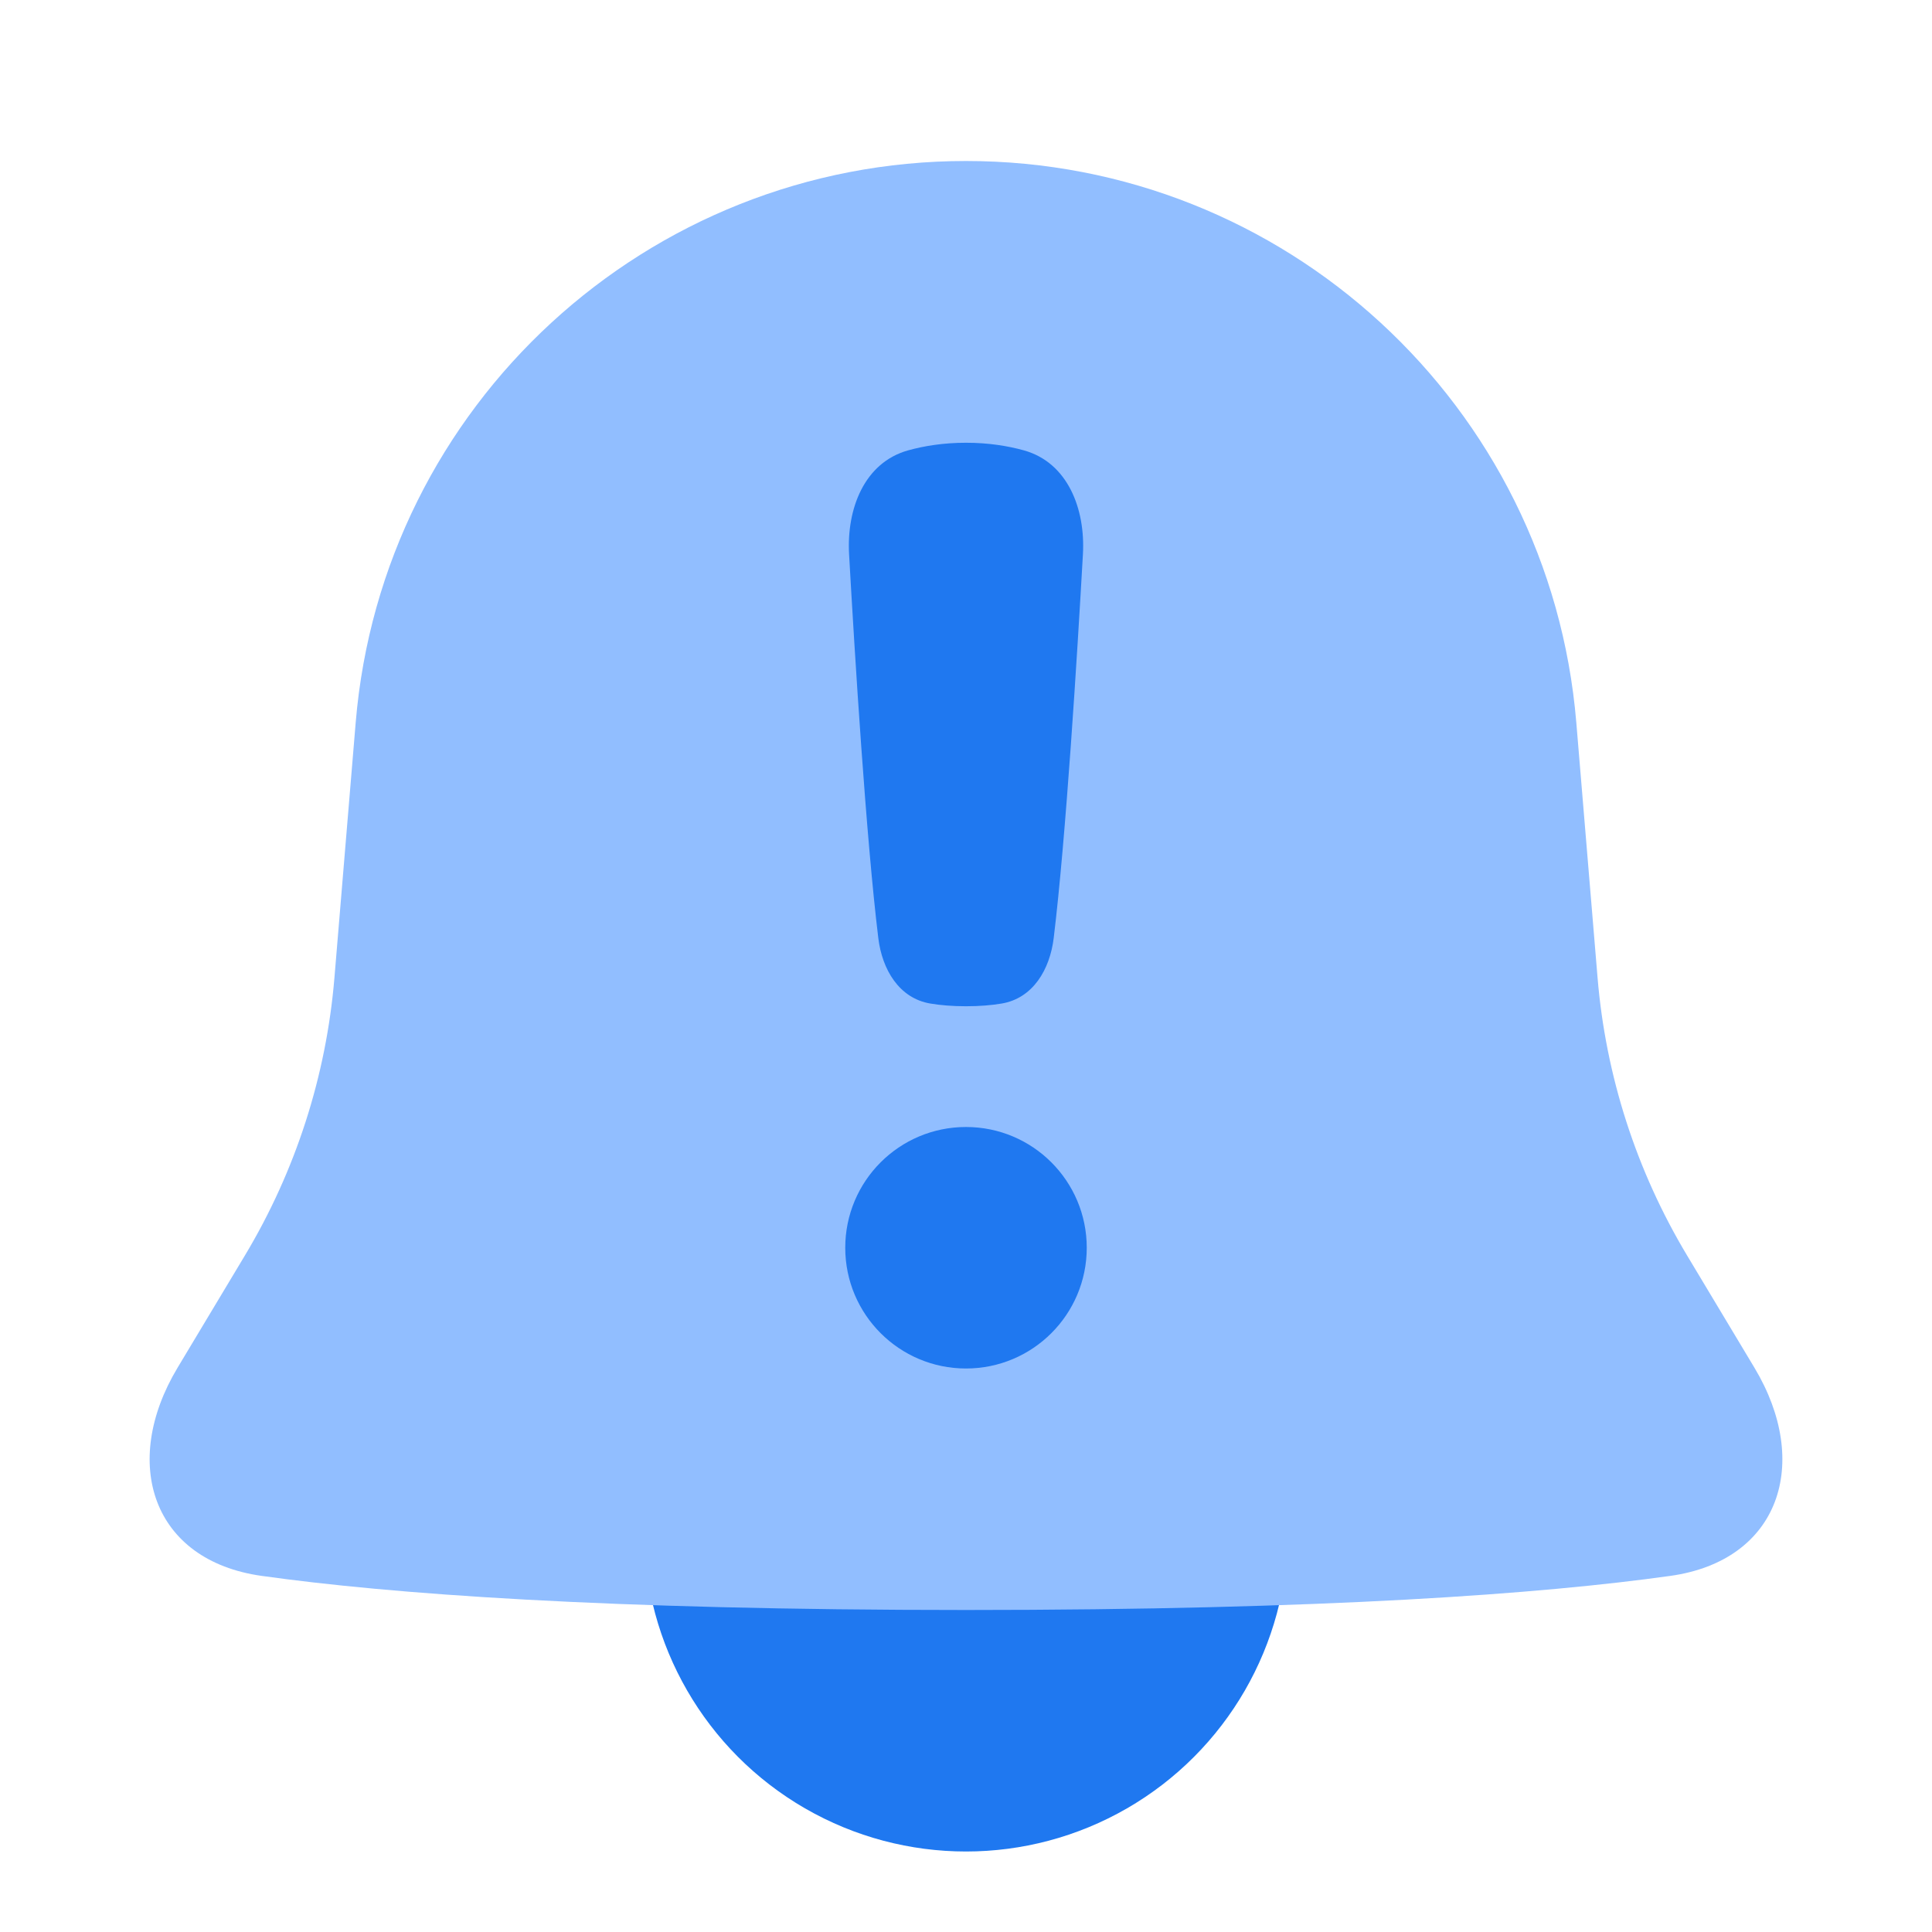 <svg viewBox="0 0 24 24" fill="none" xmlns="http://www.w3.org/2000/svg">



<g transform="matrix(0.5,0,0,0.5,0,0)"><circle cx="24" cy="38" r="8" fill="#1F78F0"></circle><path d="M39.163 17.952C38.505 10.066 31.913 4 24 4V4C16.087 4 9.495 10.066 8.837 17.952L8.309 24.29C8.106 26.731 7.345 29.092 6.084 31.193L4.41 33.983C2.994 36.344 3.778 38.772 6.504 39.153C9.676 39.597 15.026 40 24 40C32.974 40 38.324 39.597 41.496 39.153C44.222 38.772 45.006 36.344 43.59 33.983L41.916 31.193C40.655 29.092 39.894 26.731 39.691 24.29L39.163 17.952Z" fill="#91BEFF"></path><path fill-rule="evenodd" clip-rule="evenodd" d="M22.562 11.189C21.473 11.493 21.032 12.64 21.095 13.769C21.236 16.269 21.517 20.811 21.821 23.305C21.916 24.088 22.337 24.803 23.116 24.933C23.362 24.974 23.654 25 24 25C24.346 25 24.638 24.974 24.884 24.933C25.663 24.803 26.084 24.088 26.179 23.305C26.483 20.811 26.764 16.269 26.905 13.769C26.968 12.64 26.527 11.493 25.438 11.189C25.036 11.078 24.557 11 24 11C23.443 11 22.964 11.078 22.562 11.189ZM24 34C25.657 34 27 32.657 27 31C27 29.343 25.657 28 24 28C22.343 28 21 29.343 21 31C21 32.657 22.343 34 24 34Z" fill="#1F78F0"></path></g></svg>